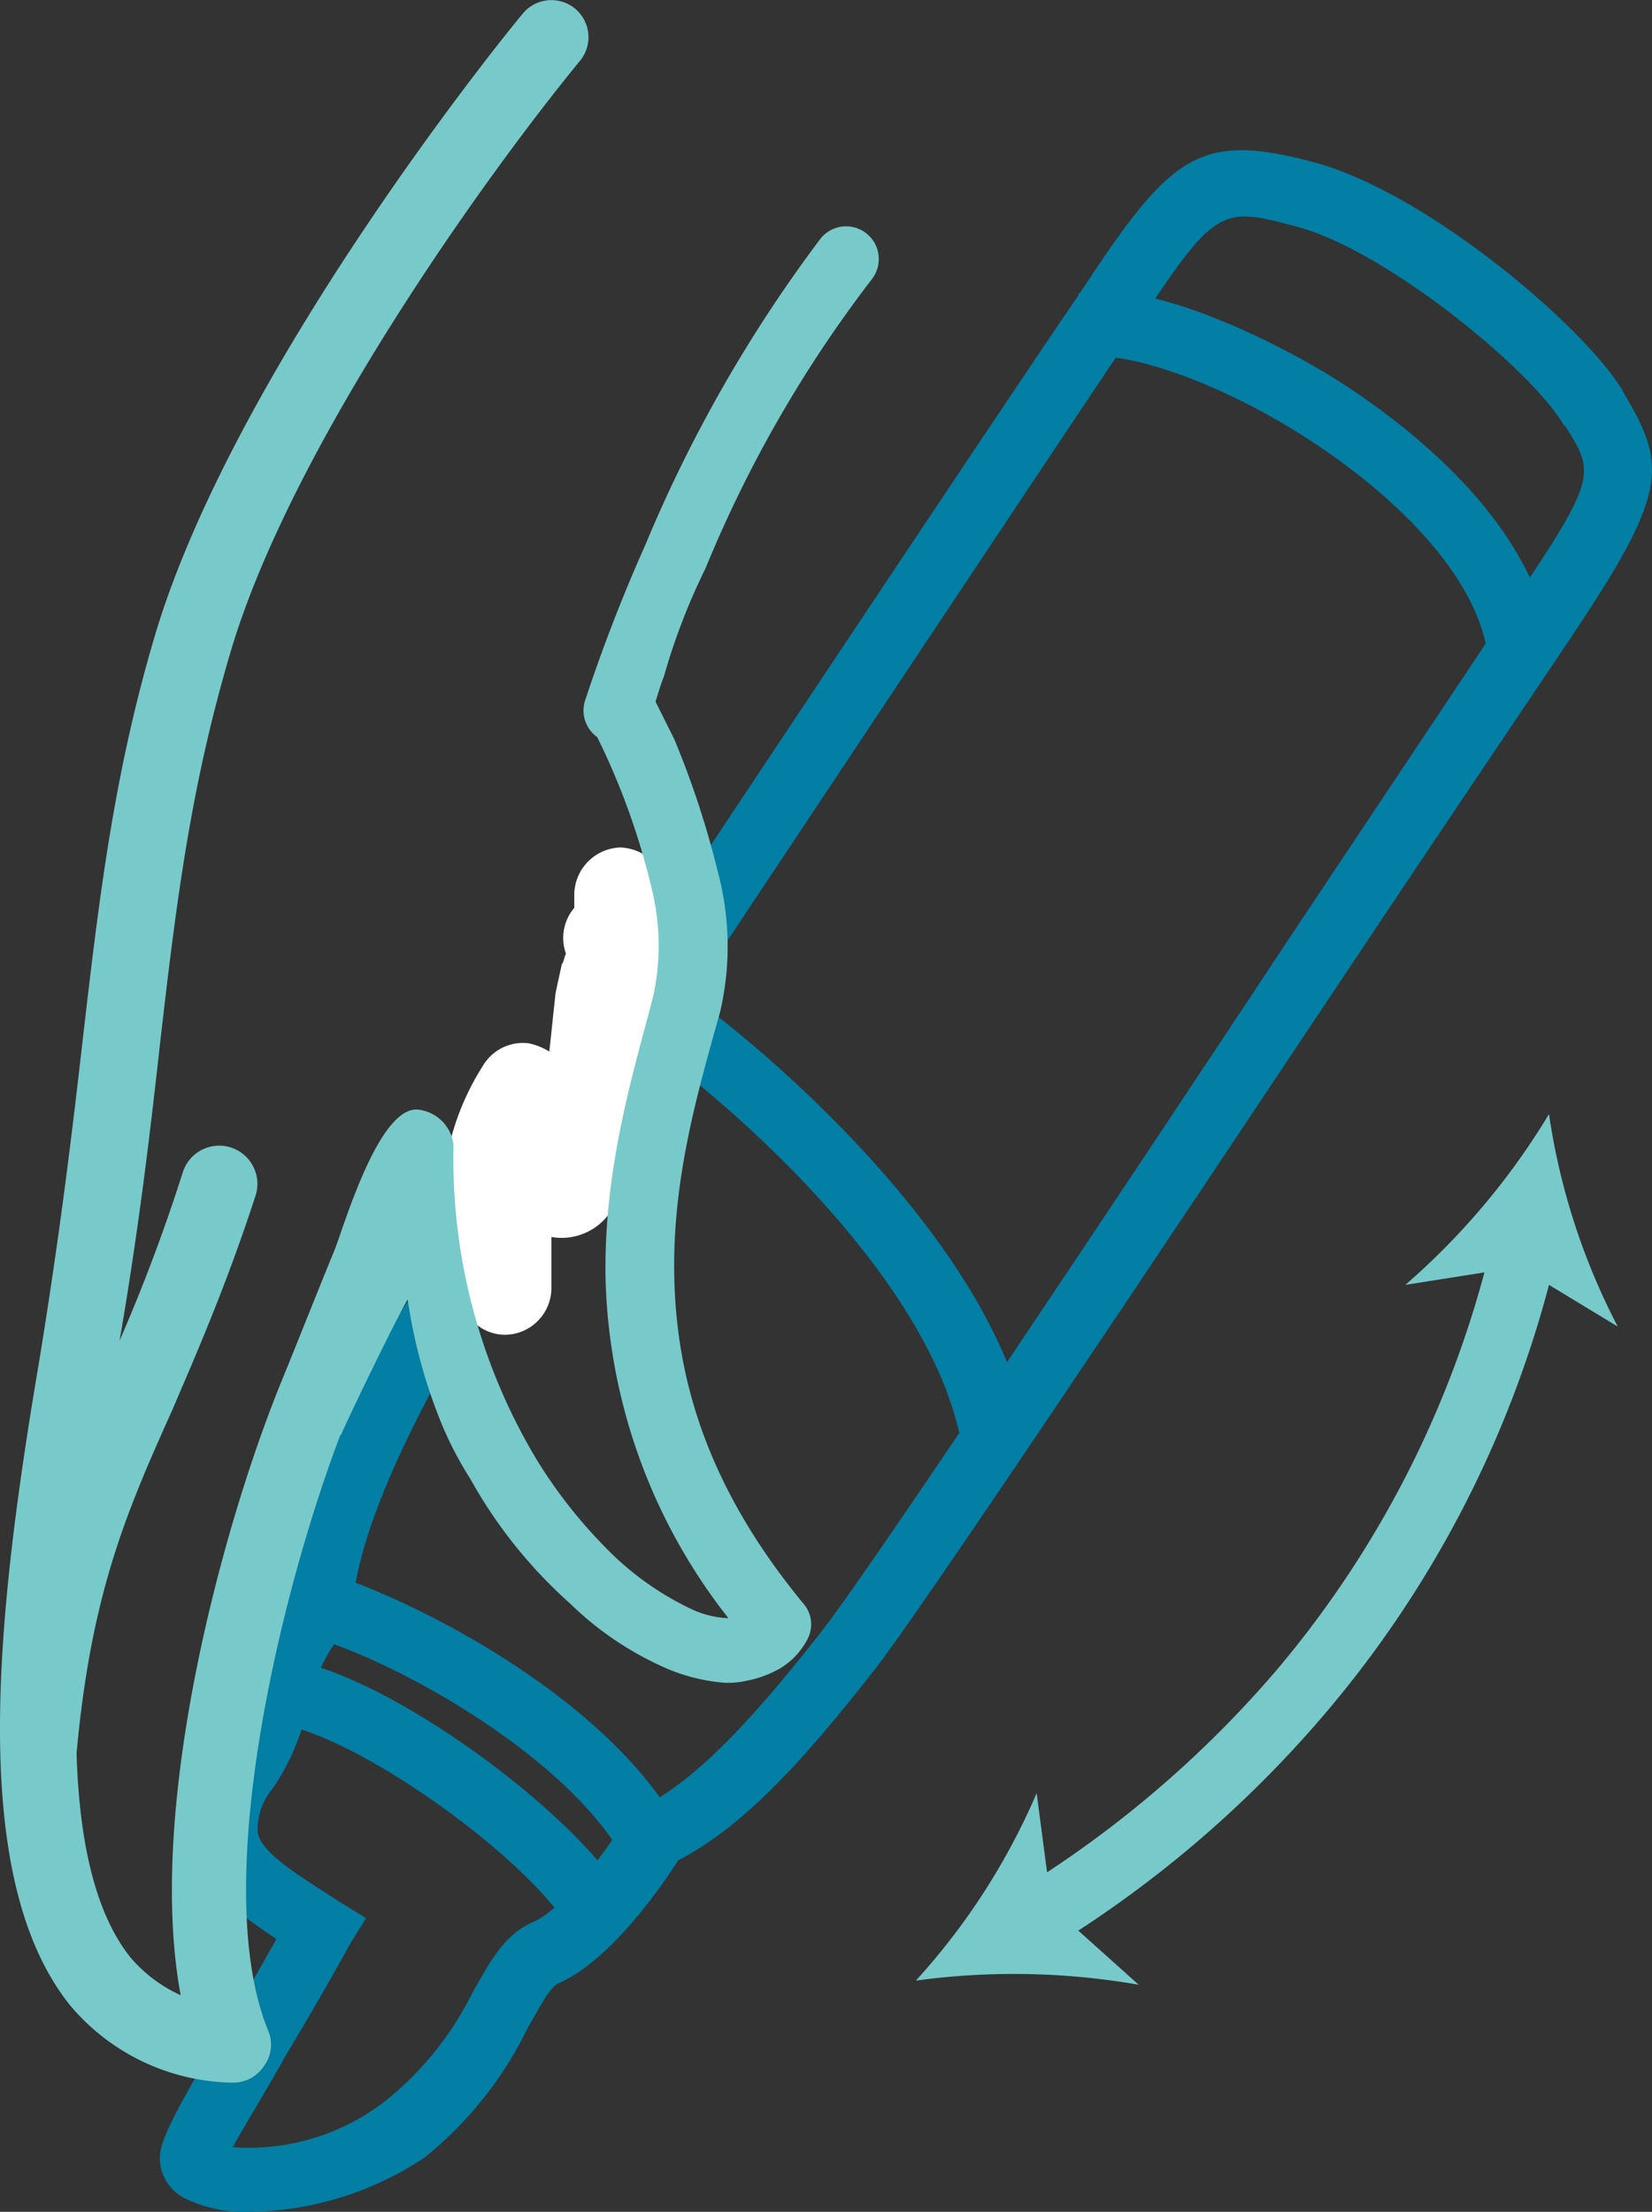 <svg id="Layer_1" data-name="Layer 1" xmlns="http://www.w3.org/2000/svg" viewBox="0 0 79.321 106.186"><rect x="0" y="0" width="79.321" height="106.186" fill="#333333" stroke="none"/><path d="M71.7,82.8A52.37,52.37,0,0,0,82.3,62.4l3.3,2a32.134,32.134,0,0,1-3.3-10.2,34.173,34.173,0,0,1-6.9,8.2l3.8-.6a49.349,49.349,0,0,1-9.9,19,52.237,52.237,0,0,1-11.1,9.8l-.5-3.8a32.184,32.184,0,0,1-5.8,9,34.796,34.796,0,0,1,10.7.2l-2.9-2.6A54.808,54.808,0,0,0,71.7,82.8Z" transform="translate(-7.925 -0.714)" style="fill:#78c9ca"/><path d="M38.5,91l-.7-1.2c-2.7-4.7-10.5-9.2-14.9-10.5l-1.2-.4.1-1.3c.4-5.4,4.8-12.8,4.9-13.1v-.1l4.8-7.2c8.6-13,24.7-37.2,28.2-42.3C64.1,8.2,65.4,7,71,8.5c5.3,1.4,12.8,7.7,14.8,10.9l.1.2c2.1,3.5,2.1,4.8-2.6,11.8-1.6,2.4-5.8,8.6-10.6,15.8C63.5,61,52.1,78.1,49.9,80.9c-3.6,4.6-6.7,8-10.2,9.5ZM25,76.7c4.2,1.6,11.1,5.4,14.6,10.3,2.4-1.5,4.9-4.3,7.8-8,2.2-2.8,14-20.5,22.6-33.5L80.6,29.6c4-5.9,3.9-6.2,2.5-8.4l-.1-.1c-1.6-2.7-8.6-8.4-12.8-9.5-3.7-1-3.9-1-7.9,5.1C58.9,21.7,42.8,46,34.1,59l-4.7,7.1C29.1,66.7,25.8,72.3,25,76.7Z" transform="translate(-7.925 -0.714)" style="fill:#037ea4"/><path d="M54.1,70.1C52.6,61.4,41,52,38.1,50.3l1.6-2.7c3.2,1.9,15.8,12.1,17.6,21.9Z" transform="translate(-7.925 -0.714)" style="fill:#037ea4"/><path d="M79.3,31.8c-.6-3.2-3.7-6.8-8.4-9.9-4.9-3.2-9.3-4.3-10.4-4l-.8-3.1c2.8-.7,8.6,1.7,12.8,4.4,3.2,2.1,8.7,6.4,9.8,12Z" transform="translate(-7.925 -0.714)" style="fill:#037ea4"/><path d="M20,106.9a6.559,6.559,0,0,1-3.1-.6,2.178,2.178,0,0,1-1.3-2.1c.1-.9.7-2.1,3.4-6.6.7-1.1,1.4-2.4,2.2-3.8-2-1.3-3.6-2.6-4-4.4a6.174,6.174,0,0,1,1.1-4.5,9.428,9.428,0,0,0,1.3-3,12.109,12.109,0,0,1,2.4-5l2.6,1.9a8.929,8.929,0,0,0-1.9,3.8,10.706,10.706,0,0,1-1.7,4,3.022,3.022,0,0,0-.7,2.1c.2,1,1.9,2,3.9,3.3l1.3.8-.8,1.3c-1.1,2-2.1,3.7-3,5.2-1,1.8-2,3.4-2.6,4.5a10.72,10.72,0,0,0,7.3-2.2,15.435,15.435,0,0,0,4.2-5.2c.8-1.4,1.5-2.8,2.9-3.4s3.4-3.2,4.3-4.7L40.5,90c-.3.5-3,4.7-5.7,5.9-.5.2-.9,1.1-1.5,2.1a18.15,18.15,0,0,1-5,6.3A15.463,15.463,0,0,1,20,106.9Z" transform="translate(-7.925 -0.714)" style="fill:#037ea4"/><path d="M35.2,93.2c-2.2-3.5-10.1-9.1-13.8-9.7l.5-3.1c4.9.9,13.4,7.2,15.9,11.2Z" transform="translate(-7.925 -0.714)" style="fill:#037ea4"/><path d="M39.3,42.1a2.36,2.36,0,0,0-1.6-.7,2.288,2.288,0,0,0-2.2,2.2v.7a2.221,2.221,0,0,0-.4,2.2c-.1.2-.1.4-.2.5-.1.5-.2.9-.3,1.4-.1.9-.2,1.9-.3,2.8a2.995,2.995,0,0,0-1-.4,2.234,2.234,0,0,0-2.2,1.1,12.357,12.357,0,0,0-.8,11.8,2.15,2.15,0,0,0,2.5,1,2.25,2.25,0,0,0,1.6-2.2V60.1a2.834,2.834,0,0,0,2.9-1.3,11.107,11.107,0,0,0,1-2.9,55.089,55.089,0,0,0,.6-5.7A2.193,2.193,0,0,0,40,48.4V43.7A2.36,2.36,0,0,0,39.3,42.1Z" transform="translate(-7.925 -0.714)" style="fill:#fff"/><path d="M41.8,28a60.382,60.382,0,0,1,8-13.9,1.57,1.57,0,1,0-2.5-1.9,67.665,67.665,0,0,0-8.4,14.7A78.75,78.75,0,0,0,36,34.4a1.567,1.567,0,0,0,.6,1.7,34.242,34.242,0,0,1,2.6,7.2,11.497,11.497,0,0,1,.1,5.2c-.9,3.5-2.4,8.2-2.3,13.6a27.479,27.479,0,0,0,5.9,16.3,4.487,4.487,0,0,1-1.7-.4,14.166,14.166,0,0,1-3.7-2.5,23.527,23.527,0,0,1-3.8-4.7,28.089,28.089,0,0,1-4-15.1A1.909,1.909,0,0,0,28.1,54c-1.9-.4-3.6,5.4-4.1,6.7-.5,1.2-2.7,6.7-2.9,7.2l3.2,1.7c.2-.5,2.5-5.3,3.2-6.5A25.445,25.445,0,0,0,29.1,69a17.066,17.066,0,0,0,1.4,2.7,22.997,22.997,0,0,0,4.8,6,15.529,15.529,0,0,0,4.6,3.1,8.865,8.865,0,0,0,2.8.7,4.102,4.102,0,0,0,1.1-.1,5.228,5.228,0,0,0,1.6-.6,3.531,3.531,0,0,0,1.3-1.4,1.514,1.514,0,0,0-.2-1.7C41.8,72,40.4,66.8,40.3,62s1.2-9.1,2.2-12.7a13.842,13.842,0,0,0-.1-6.7,43.593,43.593,0,0,0-2.1-6.4l-.9-1.8c.1-.3.2-.7.4-1.2A30.717,30.717,0,0,1,41.8,28Z" transform="translate(-7.925 -0.714)" style="fill:#78c9ca"/><path d="M19.1,100.7h0A10.407,10.407,0,0,1,11.3,97C6.4,90.9,7.7,78.5,9.8,66.1c1-6.1,1.6-11.1,2.1-15.5.8-6.9,1.5-12.8,3.5-19.5,3.9-12.9,17-29,17.6-29.7a1.78,1.78,0,1,1,2.8,2.2C31.2,9.2,21.9,22.2,19,32c-1.9,6.4-2.6,11.9-3.4,18.9-.5,4.5-1.1,9.6-2.2,15.7-1.8,10.4-3.3,23,.8,28.1a6.898,6.898,0,0,0,2.4,1.8c-1.9-10.2,3.1-26.2,5.8-31.6a1.789,1.789,0,0,1,3.2,1.6c-2.9,5.8-8.1,23.6-4.8,31.7a1.721,1.721,0,0,1-.2,1.7A1.763,1.763,0,0,1,19.1,100.7Z" transform="translate(-7.925 -0.714)" style="fill:#78c9ca"/><path d="M9.8,86.6H9.6A1.769,1.769,0,0,1,8,84.7C8.7,76.4,10.6,72,12.8,67a84.224,84.224,0,0,0,3.9-10,1.834,1.834,0,0,1,3.5,1.1c-1.4,4.3-2.8,7.5-4,10.3-2.2,4.9-3.9,8.8-4.6,16.5A1.839,1.839,0,0,1,9.8,86.6Z" transform="translate(-7.925 -0.714)" style="fill:#78c9ca"/></svg>